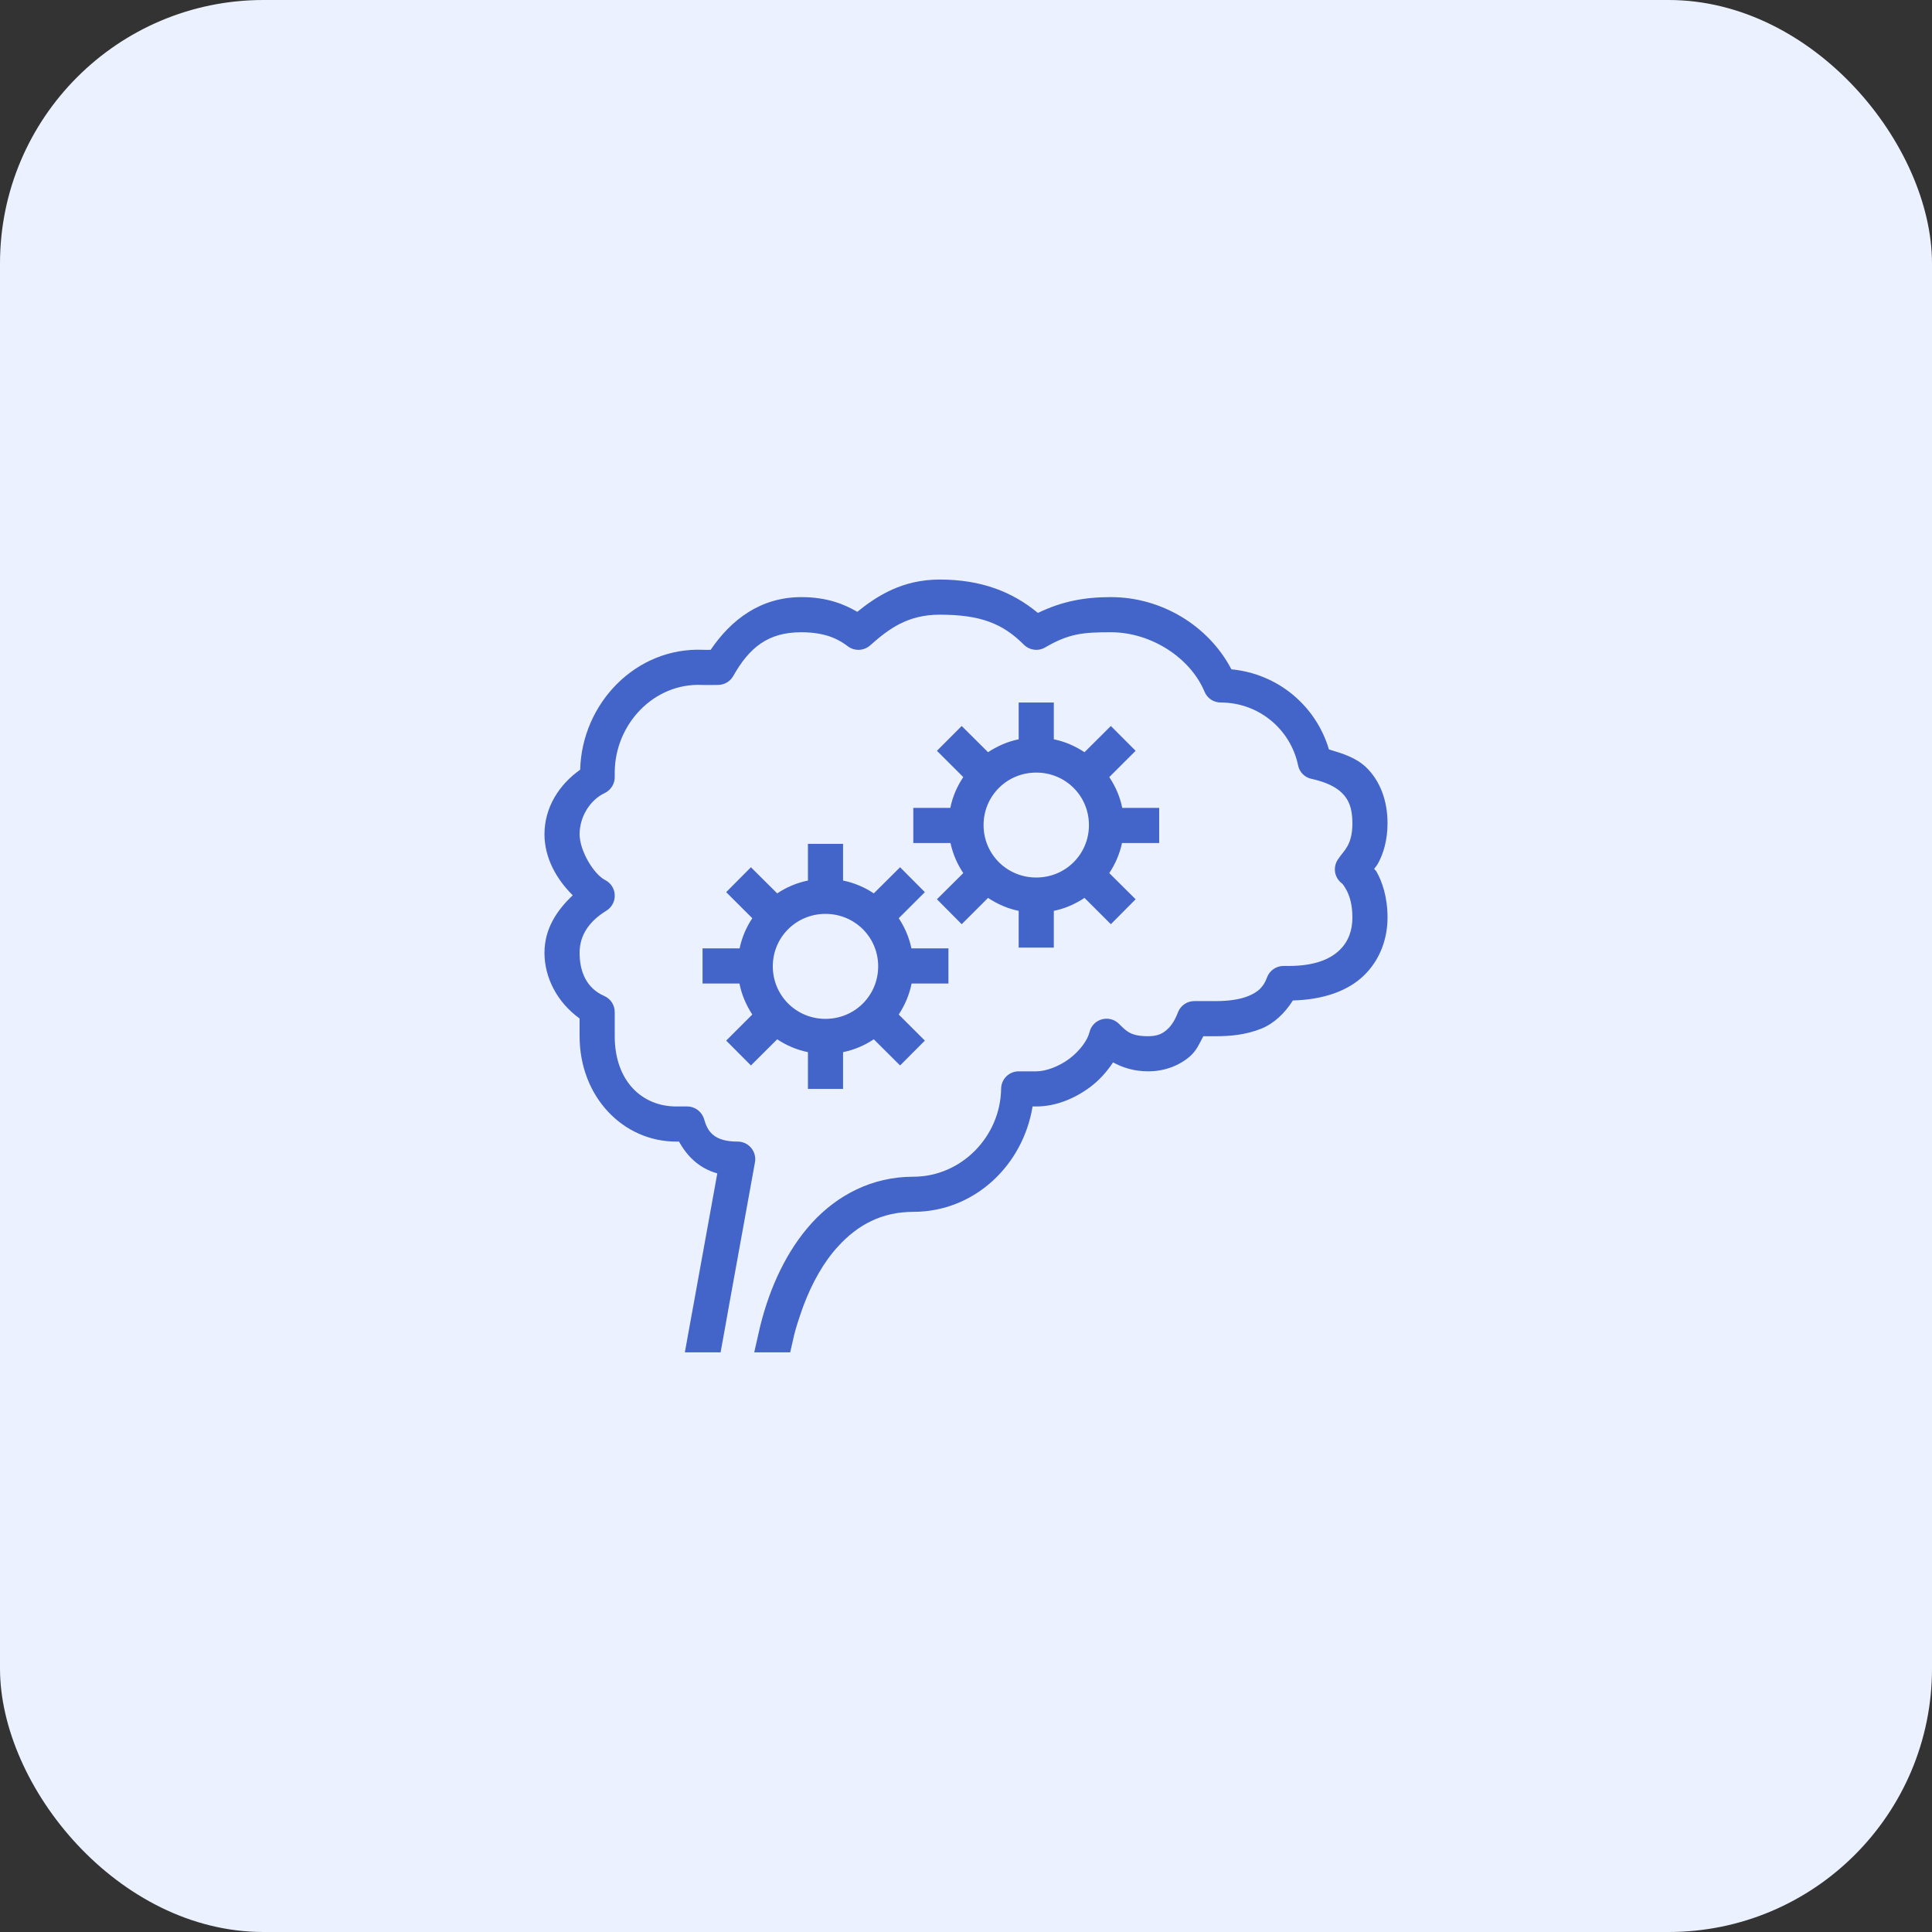 <svg width="44" height="44" viewBox="0 0 44 44" fill="none" xmlns="http://www.w3.org/2000/svg">
<rect x="0" y="0" width="44" height="44" fill="#333333" stroke="none"/>
<rect width="44" height="44" rx="6" fill="#ECF1FF"/>
<path d="M21.4 13.199C20.558 13.199 19.979 13.565 19.524 13.934C19.244 13.771 18.855 13.599 18.25 13.599C17.318 13.599 16.649 14.116 16.185 14.799C16.127 14.801 16.052 14.801 16.019 14.799C14.482 14.732 13.252 16.02 13.213 17.53C12.736 17.866 12.4 18.387 12.4 18.999C12.4 19.535 12.669 20.018 13.044 20.39C12.688 20.726 12.4 21.146 12.4 21.699C12.4 22.263 12.688 22.827 13.2 23.195V23.599C13.2 24.979 14.191 25.999 15.4 25.999H15.463C15.641 26.313 15.9 26.601 16.336 26.723L15.815 29.599L15.691 30.279L15.597 30.799H16.411L16.48 30.419L16.627 29.599L17.194 26.47C17.215 26.354 17.183 26.234 17.107 26.143C17.032 26.052 16.919 25.999 16.8 25.999C16.252 25.999 16.113 25.762 16.036 25.49C15.986 25.318 15.83 25.199 15.65 25.199H15.4C14.621 25.199 14 24.619 14 23.599V23.049C14 22.89 13.907 22.746 13.76 22.682C13.36 22.507 13.2 22.135 13.2 21.699C13.2 21.282 13.436 20.97 13.81 20.74C13.933 20.665 14.007 20.527 14 20.384C13.996 20.238 13.911 20.109 13.783 20.043C13.516 19.905 13.2 19.371 13.2 18.999C13.2 18.593 13.446 18.213 13.771 18.062C13.918 17.991 14.008 17.84 14 17.679C13.999 17.649 14 17.659 14 17.599C14 16.49 14.896 15.551 15.982 15.599C16.113 15.604 16.243 15.598 16.344 15.599C16.491 15.601 16.627 15.523 16.699 15.396C17.066 14.745 17.493 14.399 18.25 14.399C18.855 14.399 19.144 14.595 19.311 14.72C19.463 14.834 19.674 14.824 19.816 14.699C20.244 14.318 20.675 13.999 21.4 13.999C22.333 13.999 22.836 14.201 23.318 14.682C23.446 14.81 23.646 14.837 23.802 14.745C24.343 14.429 24.66 14.399 25.3 14.399C26.219 14.399 27.11 14.982 27.432 15.752C27.493 15.902 27.64 15.999 27.8 15.999C28.672 15.999 29.393 16.613 29.563 17.43C29.594 17.585 29.715 17.706 29.869 17.738C30.177 17.805 30.413 17.912 30.558 18.055C30.705 18.198 30.8 18.381 30.8 18.749C30.8 19.013 30.746 19.162 30.686 19.273C30.625 19.382 30.563 19.434 30.468 19.577C30.35 19.754 30.391 19.991 30.561 20.119C30.561 20.119 30.585 20.129 30.652 20.248C30.721 20.366 30.8 20.566 30.8 20.899C30.8 21.185 30.711 21.445 30.505 21.641C30.299 21.838 29.952 21.999 29.35 21.999H29.23C29.063 21.999 28.913 22.104 28.855 22.262C28.771 22.493 28.635 22.601 28.427 22.685C28.221 22.77 27.947 22.799 27.7 22.799H27.2C27.033 22.799 26.885 22.902 26.825 23.059C26.766 23.218 26.682 23.359 26.578 23.449C26.475 23.541 26.361 23.599 26.15 23.599C25.757 23.599 25.66 23.493 25.483 23.316C25.382 23.215 25.232 23.176 25.093 23.215C24.953 23.254 24.846 23.365 24.813 23.506C24.768 23.69 24.594 23.932 24.354 24.112C24.113 24.291 23.818 24.399 23.6 24.399H23.2C22.982 24.399 22.803 24.574 22.8 24.793C22.785 25.887 21.893 26.799 20.8 26.799C19.857 26.799 19.066 27.221 18.489 27.852C17.915 28.484 17.533 29.316 17.313 30.202C17.313 30.206 17.311 30.207 17.311 30.21C17.311 30.21 17.239 30.521 17.177 30.799H17.996C18.044 30.587 18.088 30.396 18.088 30.396C18.13 30.23 18.182 30.07 18.236 29.912C18.255 29.854 18.277 29.794 18.3 29.732C18.497 29.212 18.758 28.744 19.082 28.391C19.536 27.891 20.086 27.599 20.8 27.599C22.196 27.599 23.3 26.534 23.516 25.199H23.6C24.049 25.199 24.477 25.018 24.832 24.754C25.038 24.599 25.208 24.407 25.349 24.195C25.561 24.31 25.821 24.399 26.15 24.399C26.54 24.399 26.875 24.257 27.11 24.049C27.258 23.916 27.321 23.754 27.405 23.599H27.7C28.003 23.599 28.369 23.571 28.727 23.426C29.007 23.313 29.257 23.082 29.444 22.785C30.143 22.766 30.696 22.568 31.058 22.22C31.439 21.854 31.6 21.363 31.6 20.899C31.6 20.432 31.48 20.082 31.349 19.851C31.325 19.812 31.319 19.821 31.296 19.787C31.336 19.73 31.347 19.73 31.39 19.651C31.505 19.437 31.6 19.135 31.6 18.749C31.6 18.218 31.421 17.776 31.118 17.48C30.878 17.249 30.569 17.159 30.266 17.068C29.969 16.073 29.107 15.346 28.044 15.243C27.529 14.257 26.461 13.599 25.3 13.599C24.707 13.599 24.196 13.69 23.638 13.959C23.053 13.476 22.346 13.199 21.4 13.199ZM23.2 15.999V16.837C22.946 16.888 22.713 16.993 22.502 17.131L21.902 16.534L21.338 17.099L21.938 17.698C21.797 17.909 21.694 18.143 21.643 18.399H20.8V19.199H21.647C21.7 19.448 21.8 19.677 21.938 19.884L21.338 20.48L21.902 21.048L22.502 20.449C22.713 20.588 22.946 20.693 23.2 20.744V21.581H24V20.744C24.255 20.693 24.488 20.588 24.699 20.449L25.299 21.048L25.863 20.48L25.263 19.884C25.4 19.677 25.5 19.448 25.553 19.199H26.4V18.399H25.558C25.507 18.143 25.404 17.909 25.263 17.698L25.863 17.099L25.299 16.534L24.699 17.131C24.488 16.993 24.255 16.888 24 16.837V15.999H23.2ZM23.6 17.595C24.269 17.595 24.8 18.127 24.8 18.791C24.8 19.454 24.269 19.985 23.6 19.985C22.932 19.985 22.4 19.454 22.4 18.791C22.4 18.127 22.932 17.595 23.6 17.595ZM18.4 19.218V20.054C18.146 20.105 17.91 20.207 17.7 20.346L17.102 19.751L16.538 20.318L17.133 20.912C16.997 21.116 16.896 21.349 16.844 21.599H16V22.399H16.84C16.891 22.655 16.994 22.893 17.133 23.105L16.538 23.699L17.102 24.265L17.7 23.669C17.91 23.809 18.146 23.91 18.4 23.962V24.799H19.2V23.962C19.455 23.91 19.691 23.809 19.9 23.669L20.499 24.265L21.063 23.699L20.468 23.105C20.607 22.893 20.71 22.655 20.761 22.399H21.6V21.599H20.757C20.705 21.349 20.604 21.116 20.468 20.912L21.063 20.318L20.499 19.751L19.9 20.346C19.691 20.207 19.455 20.105 19.2 20.054V19.218H18.4ZM18.8 20.813C19.469 20.813 20 21.345 20 22.007C20 22.671 19.469 23.204 18.8 23.204C18.132 23.204 17.6 22.671 17.6 22.007C17.6 21.345 18.132 20.813 18.8 20.813Z" fill="#4364C8"/>
</svg>
